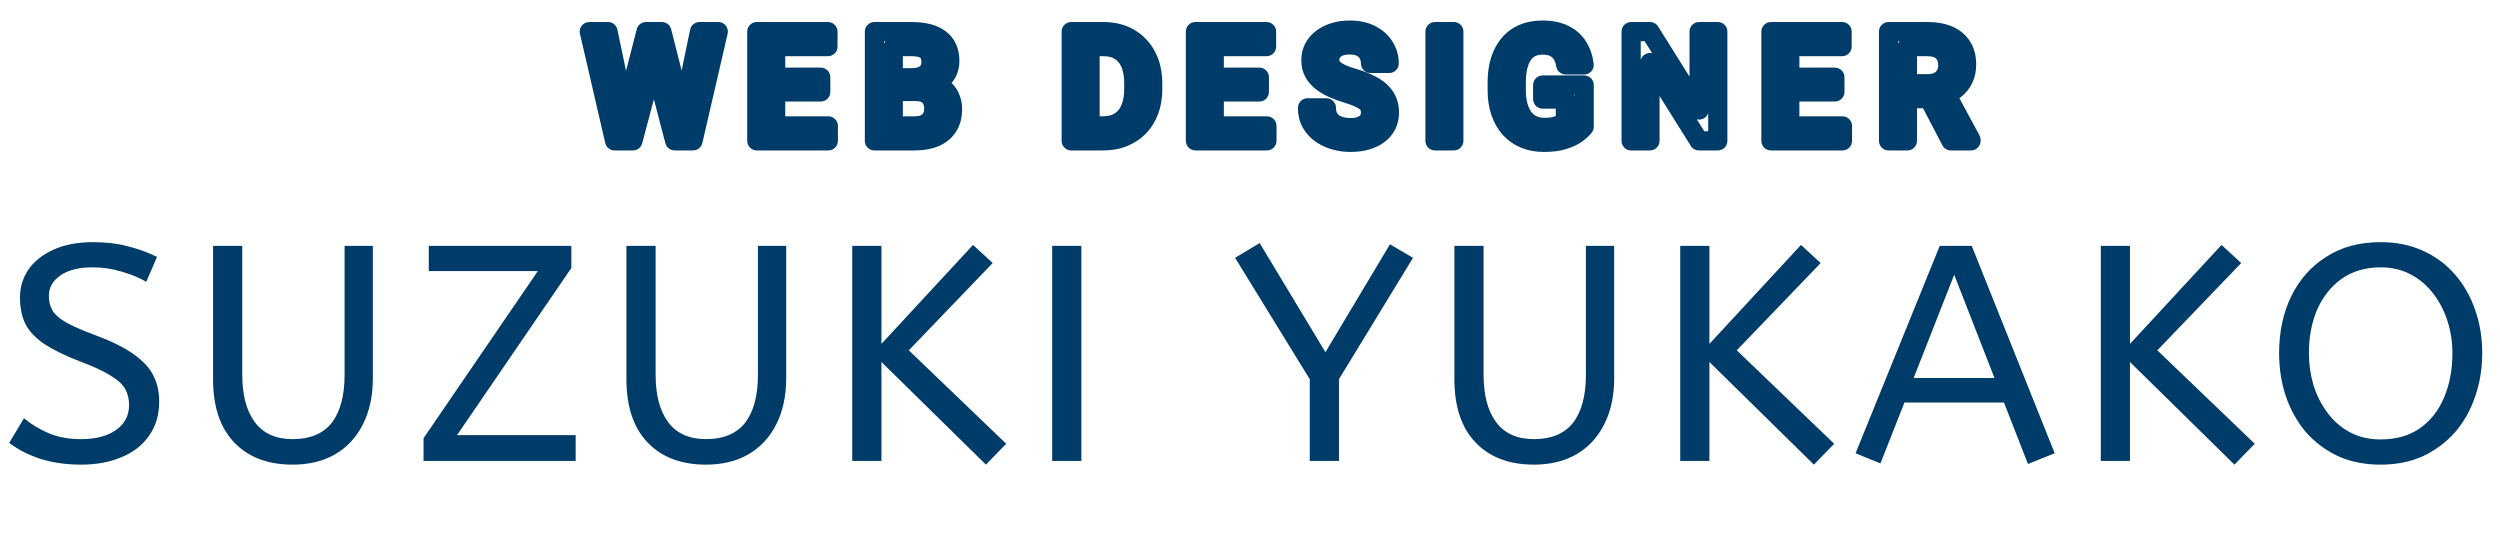 <svg width="781" height="169" viewBox="0 0 781 169" fill="none" xmlns="http://www.w3.org/2000/svg">
<path d="M195.023 36.336L192.118 35.59C192.088 35.706 192.065 35.825 192.049 35.945L195.023 36.336ZM201.82 9.875V6.875C200.451 6.875 199.255 7.802 198.915 9.129L201.82 9.875ZM205.383 9.875L208.378 10.05C208.426 9.225 208.132 8.417 207.565 7.816C206.998 7.216 206.209 6.875 205.383 6.875V9.875ZM204.984 16.695L207.883 17.467C207.935 17.272 207.967 17.072 207.979 16.87L204.984 16.695ZM197.719 44V47C199.078 47 200.268 46.086 200.618 44.771L197.719 44ZM194.016 44L191.041 43.609C190.929 44.465 191.191 45.329 191.76 45.978C192.33 46.628 193.152 47 194.016 47V44ZM189.938 9.875L192.874 9.259C192.582 7.87 191.357 6.875 189.938 6.875V9.875ZM195.445 36.125L198.439 35.938C198.43 35.794 198.411 35.65 198.381 35.509L195.445 36.125ZM195.938 44V47C196.766 47 197.557 46.658 198.124 46.054C198.691 45.45 198.983 44.639 198.932 43.813L195.938 44ZM192 44L189.077 44.676C189.392 46.037 190.604 47 192 47V44ZM184.102 9.875V6.875C183.187 6.875 182.322 7.292 181.753 8.008C181.184 8.724 180.973 9.66 181.179 10.552L184.102 9.875ZM213.094 36.055L210.156 35.445C210.129 35.579 210.11 35.715 210.101 35.852L213.094 36.055ZM218.531 9.875V6.875C217.11 6.875 215.883 7.873 215.594 9.265L218.531 9.875ZM224.391 9.875L227.313 10.552C227.52 9.66 227.308 8.724 226.739 8.008C226.17 7.292 225.305 6.875 224.391 6.875V9.875ZM216.492 44V47C217.888 47 219.1 46.037 219.415 44.676L216.492 44ZM212.555 44L209.562 43.797C209.505 44.626 209.795 45.441 210.363 46.048C210.93 46.655 211.724 47 212.555 47V44ZM206.766 9.875L209.674 9.138C209.336 7.807 208.139 6.875 206.766 6.875V9.875ZM213.492 36.406L216.467 36.021C216.452 35.902 216.43 35.785 216.4 35.669L213.492 36.406ZM214.477 44V47C215.339 47 216.161 46.629 216.73 45.98C217.3 45.332 217.563 44.47 217.452 43.614L214.477 44ZM210.773 44L207.871 44.76C208.217 46.08 209.409 47 210.773 47V44ZM203.625 16.695L200.63 16.86C200.641 17.061 200.672 17.26 200.723 17.455L203.625 16.695ZM203.25 9.875V6.875C202.426 6.875 201.638 7.214 201.071 7.813C200.505 8.411 200.209 9.217 200.255 10.04L203.25 9.875ZM197.929 37.082L204.726 10.621L198.915 9.129L192.118 35.59L197.929 37.082ZM201.82 12.875H205.383V6.875H201.82V12.875ZM202.388 9.7L201.989 16.52L207.979 16.87L208.378 10.05L202.388 9.7ZM202.085 15.924L194.82 43.229L200.618 44.771L207.883 17.467L202.085 15.924ZM197.719 41H194.016V47H197.719V41ZM196.99 44.391L197.998 36.727L192.049 35.945L191.041 43.609L196.99 44.391ZM187.001 10.491L192.509 36.741L198.381 35.509L192.874 9.259L187.001 10.491ZM192.451 36.312L192.943 44.187L198.932 43.813L198.439 35.938L192.451 36.312ZM195.938 41H192V47H195.938V41ZM194.923 43.324L187.024 9.199L181.179 10.552L189.077 44.676L194.923 43.324ZM184.102 12.875H189.938V6.875H184.102V12.875ZM216.031 36.665L221.469 10.485L215.594 9.265L210.156 35.445L216.031 36.665ZM218.531 12.875H224.391V6.875H218.531V12.875ZM221.468 9.199L213.569 43.324L219.415 44.676L227.313 10.552L221.468 9.199ZM216.492 41H212.555V47H216.492V41ZM215.548 44.203L216.087 36.258L210.101 35.852L209.562 43.797L215.548 44.203ZM203.858 10.612L210.584 37.144L216.4 35.669L209.674 9.138L203.858 10.612ZM210.517 36.792L211.501 44.386L217.452 43.614L216.467 36.021L210.517 36.792ZM214.477 41H210.773V47H214.477V41ZM213.676 43.24L206.527 15.935L200.723 17.455L207.871 44.76L213.676 43.24ZM206.62 16.531L206.245 9.71L200.255 10.04L200.63 16.86L206.62 16.531ZM203.25 12.875H206.766V6.875H203.25V12.875ZM258.766 39.336H261.766C261.766 37.679 260.423 36.336 258.766 36.336V39.336ZM258.766 44V47C260.423 47 261.766 45.657 261.766 44H258.766ZM240.649 44H237.649C237.649 45.657 238.992 47 240.649 47V44ZM240.649 39.336V36.336C238.992 36.336 237.649 37.679 237.649 39.336H240.649ZM242.313 9.875H245.313C245.313 8.218 243.97 6.875 242.313 6.875V9.875ZM242.313 44V47C243.97 47 245.313 45.657 245.313 44H242.313ZM236.43 44H233.43C233.43 45.657 234.773 47 236.43 47V44ZM236.43 9.875V6.875C234.773 6.875 233.43 8.218 233.43 9.875H236.43ZM256.399 24.125H259.399C259.399 22.468 258.056 21.125 256.399 21.125V24.125ZM256.399 28.719V31.719C258.056 31.719 259.399 30.376 259.399 28.719H256.399ZM240.649 28.719H237.649C237.649 30.376 238.992 31.719 240.649 31.719V28.719ZM240.649 24.125V21.125C238.992 21.125 237.649 22.468 237.649 24.125H240.649ZM258.649 9.875H261.649C261.649 8.218 260.306 6.875 258.649 6.875V9.875ZM258.649 14.562V17.562C260.306 17.562 261.649 16.219 261.649 14.562H258.649ZM240.649 14.562H237.649C237.649 16.219 238.992 17.562 240.649 17.562V14.562ZM240.649 9.875V6.875C238.992 6.875 237.649 8.218 237.649 9.875H240.649ZM255.766 39.336V44H261.766V39.336H255.766ZM258.766 41H240.649V47H258.766V41ZM243.649 44V39.336H237.649V44H243.649ZM240.649 42.336H258.766V36.336H240.649V42.336ZM239.313 9.875V44H245.313V9.875H239.313ZM242.313 41H236.43V47H242.313V41ZM239.43 44V9.875H233.43V44H239.43ZM236.43 12.875H242.313V6.875H236.43V12.875ZM253.399 24.125V28.719H259.399V24.125H253.399ZM256.399 25.719H240.649V31.719H256.399V25.719ZM243.649 28.719V24.125H237.649V28.719H243.649ZM240.649 27.125H256.399V21.125H240.649V27.125ZM255.649 9.875V14.562H261.649V9.875H255.649ZM258.649 11.562H240.649V17.562H258.649V11.562ZM243.649 14.562V9.875H237.649V14.562H243.649ZM240.649 12.875H258.649V6.875H240.649V12.875ZM285.967 28.578V31.578C286.641 31.578 287.295 31.352 287.824 30.935L285.967 28.578ZM277.272 28.578L274.272 28.611C274.29 30.255 275.628 31.578 277.272 31.578V28.578ZM277.225 24.289V21.289C276.424 21.289 275.656 21.61 275.092 22.179C274.529 22.749 274.217 23.521 274.225 24.322L277.225 24.289ZM288.077 23.727L289.241 26.491C289.249 26.488 289.257 26.485 289.264 26.482L288.077 23.727ZM290.139 22.062L292.652 23.701C292.658 23.693 292.663 23.685 292.668 23.677L290.139 22.062ZM288.171 15.055L287.134 17.87C287.139 17.872 287.144 17.874 287.149 17.875L288.171 15.055ZM279.053 14.562V11.562C277.397 11.562 276.053 12.906 276.053 14.562H279.053ZM279.053 44V47C280.71 47 282.053 45.657 282.053 44H279.053ZM273.171 44H270.171C270.171 45.657 271.514 47 273.171 47V44ZM273.171 9.875V6.875C271.514 6.875 270.171 8.218 270.171 9.875H273.171ZM289.764 10.414L289.051 13.328L289.058 13.33L289.764 10.414ZM293.538 12.102L291.75 14.51C291.763 14.52 291.777 14.53 291.791 14.54L293.538 12.102ZM295.905 14.961L293.179 16.213C293.184 16.224 293.188 16.234 293.193 16.244L295.905 14.961ZM295.717 22.953L298.311 24.46C298.314 24.455 298.317 24.45 298.32 24.445L295.717 22.953ZM287.842 27.102L287.627 24.109C287.029 24.152 286.458 24.374 285.986 24.745L287.842 27.102ZM275.421 44L272.812 42.519C272.285 43.447 272.291 44.586 272.828 45.509C273.365 46.432 274.353 47 275.421 47V44ZM278.069 39.336V36.336C276.99 36.336 275.993 36.916 275.46 37.855L278.069 39.336ZM289.038 38.68L290.361 41.372C290.373 41.366 290.386 41.36 290.398 41.353L289.038 38.68ZM291.03 36.828L288.422 35.345C288.419 35.351 288.416 35.357 288.412 35.362L291.03 36.828ZM291.124 31.156L288.41 32.436C288.414 32.443 288.417 32.45 288.42 32.456L291.124 31.156ZM289.272 29.258L287.853 31.901C287.866 31.908 287.878 31.914 287.891 31.921L289.272 29.258ZM279.358 28.578L276.358 28.545C276.35 29.347 276.662 30.118 277.225 30.688C277.789 31.258 278.557 31.578 279.358 31.578V28.578ZM279.405 24.289V21.289C277.761 21.289 276.423 22.612 276.405 24.256L279.405 24.289ZM288.007 24.289L290.319 22.378C289.75 21.689 288.901 21.289 288.007 21.289V24.289ZM289.342 25.906L287.03 27.817C287.577 28.48 288.383 28.876 289.243 28.905L289.342 25.906ZM293.96 27.148L292.349 29.679C292.354 29.683 292.359 29.686 292.364 29.689L293.96 27.148ZM296.139 39.523L293.623 37.89C293.619 37.897 293.615 37.903 293.611 37.909L296.139 39.523ZM292.085 42.875L293.258 45.636C293.264 45.633 293.271 45.63 293.278 45.627L292.085 42.875ZM285.967 25.578H277.272V31.578H285.967V25.578ZM280.272 28.545L280.225 24.256L274.225 24.322L274.272 28.611L280.272 28.545ZM277.225 27.289H284.819V21.289H277.225V27.289ZM284.819 27.289C286.377 27.289 287.883 27.063 289.241 26.491L286.913 20.962C286.49 21.14 285.824 21.289 284.819 21.289V27.289ZM289.264 26.482C290.629 25.893 291.815 24.985 292.652 23.701L287.627 20.424C287.527 20.577 287.337 20.779 286.889 20.972L289.264 26.482ZM292.668 23.677C293.497 22.378 293.842 20.911 293.842 19.414H287.842C287.842 19.98 287.719 20.279 287.611 20.448L292.668 23.677ZM293.842 19.414C293.842 17.912 293.557 16.393 292.749 15.065L287.624 18.185C287.691 18.295 287.842 18.635 287.842 19.414H293.842ZM292.749 15.065C291.905 13.679 290.642 12.759 289.192 12.234L287.149 17.875C287.512 18.007 287.592 18.133 287.624 18.185L292.749 15.065ZM289.208 12.24C287.869 11.746 286.344 11.562 284.749 11.562V17.562C285.935 17.562 286.691 17.707 287.134 17.87L289.208 12.24ZM284.749 11.562H279.053V17.562H284.749V11.562ZM276.053 14.562V44H282.053V14.562H276.053ZM279.053 41H273.171V47H279.053V41ZM276.171 44V9.875H270.171V44H276.171ZM273.171 12.875H284.749V6.875H273.171V12.875ZM284.749 12.875C286.438 12.875 287.864 13.037 289.051 13.328L290.477 7.5C288.727 7.072 286.809 6.875 284.749 6.875V12.875ZM289.058 13.33C290.224 13.612 291.096 14.025 291.75 14.51L295.326 9.693C293.917 8.646 292.273 7.935 290.47 7.498L289.058 13.33ZM291.791 14.54C292.419 14.991 292.868 15.537 293.179 16.213L298.631 13.708C297.879 12.072 296.75 10.713 295.285 9.663L291.791 14.54ZM293.193 16.244C293.51 16.913 293.725 17.829 293.725 19.086H299.725C299.725 17.155 299.394 15.322 298.617 13.678L293.193 16.244ZM293.725 19.086C293.725 19.991 293.515 20.762 293.115 21.461L298.32 24.445C299.263 22.8 299.725 20.993 299.725 19.086H293.725ZM293.124 21.446C292.754 22.081 292.179 22.666 291.276 23.171L294.206 28.407C295.928 27.444 297.337 26.137 298.311 24.46L293.124 21.446ZM291.276 23.171C290.445 23.636 289.269 23.991 287.627 24.109L288.058 30.094C290.323 29.931 292.412 29.411 294.206 28.407L291.276 23.171ZM285.986 24.745L284.111 26.221L287.824 30.935L289.699 29.459L285.986 24.745ZM285.71 41H275.421V47H285.71V41ZM278.029 45.481L280.678 40.817L275.46 37.855L272.812 42.519L278.029 45.481ZM278.069 42.336H285.71V36.336H278.069V42.336ZM285.71 42.336C287.348 42.336 288.943 42.069 290.361 41.372L287.715 35.987C287.351 36.166 286.727 36.336 285.71 36.336V42.336ZM290.398 41.353C291.754 40.663 292.887 39.653 293.648 38.294L288.412 35.362C288.298 35.566 288.102 35.79 287.677 36.006L290.398 41.353ZM293.638 38.311C294.386 36.995 294.71 35.538 294.71 34.039H288.71C288.71 34.665 288.58 35.068 288.422 35.345L293.638 38.311ZM294.71 34.039C294.71 32.581 294.453 31.157 293.828 29.856L288.42 32.456C288.576 32.781 288.71 33.278 288.71 34.039H294.71ZM293.837 29.876C293.155 28.43 292.057 27.322 290.653 26.595L287.891 31.921C288.175 32.068 288.312 32.227 288.41 32.436L293.837 29.876ZM290.692 26.615C289.267 25.85 287.627 25.578 285.967 25.578V31.578C287.027 31.578 287.59 31.76 287.853 31.901L290.692 26.615ZM285.967 25.578H279.358V31.578H285.967V25.578ZM282.358 28.611L282.405 24.322L276.405 24.256L276.358 28.545L282.358 28.611ZM279.405 27.289H288.007V21.289H279.405V27.289ZM285.694 26.2L287.03 27.817L291.655 23.996L290.319 22.378L285.694 26.2ZM289.243 28.905C290.746 28.955 291.72 29.279 292.349 29.679L295.57 24.617C293.793 23.487 291.689 22.983 289.442 22.908L289.243 28.905ZM292.364 29.689C293.139 30.176 293.648 30.755 293.981 31.439L299.375 28.811C298.521 27.057 297.218 25.652 295.556 24.608L292.364 29.689ZM293.981 31.439C294.368 32.233 294.569 33.094 294.569 34.062H300.569C300.569 32.218 300.176 30.455 299.375 28.811L293.981 31.439ZM294.569 34.062C294.569 35.794 294.192 37.013 293.623 37.89L298.656 41.157C299.993 39.096 300.569 36.674 300.569 34.062H294.569ZM293.611 37.909C293.028 38.822 292.168 39.569 290.891 40.123L293.278 45.627C295.533 44.65 297.376 43.163 298.668 41.138L293.611 37.909ZM290.912 40.114C289.609 40.667 287.905 41 285.71 41V47C288.483 47 291.029 46.583 293.258 45.636L290.912 40.114ZM337.277 44L334.277 43.97C334.269 44.771 334.581 45.541 335.145 46.111C335.708 46.68 336.476 47 337.277 47V44ZM337.324 39.336V36.336C335.679 36.336 334.34 37.661 334.324 39.306L337.324 39.336ZM349.863 37.953L348.243 35.428C348.239 35.431 348.235 35.433 348.231 35.436L349.863 37.953ZM353.097 33.992L350.338 32.813C350.335 32.821 350.332 32.828 350.329 32.835L353.097 33.992ZM353.566 21.102L350.681 21.926C350.684 21.936 350.687 21.945 350.69 21.955L353.566 21.102ZM351.738 17.516L349.421 19.421C349.427 19.429 349.433 19.436 349.439 19.444L351.738 17.516ZM348.785 15.312L347.594 18.066C347.598 18.068 347.603 18.07 347.607 18.072L348.785 15.312ZM337.136 14.562H334.136C334.136 16.219 335.479 17.562 337.136 17.562V14.562ZM337.136 9.875V6.875C335.479 6.875 334.136 8.218 334.136 9.875H337.136ZM350.988 11.023L349.854 13.801C349.86 13.803 349.867 13.806 349.874 13.809L350.988 11.023ZM355.839 14.281L353.671 16.354C353.675 16.358 353.679 16.363 353.683 16.367L355.839 14.281ZM355.839 39.617L357.984 41.715C357.988 41.711 357.992 41.707 357.996 41.703L355.839 39.617ZM350.917 42.875L352.024 45.664L352.036 45.659L350.917 42.875ZM340.535 9.875H343.535C343.535 8.218 342.192 6.875 340.535 6.875V9.875ZM340.535 44V47C342.192 47 343.535 45.657 343.535 44H340.535ZM334.652 44H331.652C331.652 45.657 332.995 47 334.652 47V44ZM334.652 9.875V6.875C332.995 6.875 331.652 8.218 331.652 9.875H334.652ZM344.566 41H337.277V47H344.566V41ZM340.277 44.03L340.324 39.366L334.324 39.306L334.277 43.97L340.277 44.03ZM337.324 42.336H344.566V36.336H337.324V42.336ZM344.566 42.336C347.113 42.336 349.48 41.776 351.495 40.47L348.231 35.436C347.402 35.974 346.238 36.336 344.566 36.336V42.336ZM351.482 40.478C353.479 39.198 354.934 37.377 355.865 35.15L350.329 32.835C349.823 34.045 349.121 34.865 348.243 35.428L351.482 40.478ZM355.856 35.171C356.786 32.993 357.199 30.526 357.199 27.852H351.199C351.199 29.927 350.877 31.553 350.338 32.813L355.856 35.171ZM357.199 27.852V26H351.199V27.852H357.199ZM357.199 26C357.199 23.934 356.963 22.005 356.442 20.248L350.69 21.955C351.012 23.042 351.199 24.378 351.199 26H357.199ZM356.451 20.277C355.948 18.519 355.162 16.929 354.036 15.588L349.439 19.444C349.939 20.039 350.371 20.841 350.681 21.926L356.451 20.277ZM354.055 15.61C352.947 14.263 351.569 13.239 349.962 12.553L347.607 18.072C348.344 18.386 348.935 18.831 349.421 19.421L354.055 15.61ZM349.975 12.559C348.375 11.867 346.621 11.562 344.777 11.562V17.562C345.964 17.562 346.882 17.758 347.594 18.066L349.975 12.559ZM344.777 11.562H337.136V17.562H344.777V11.562ZM340.136 14.562V9.875H334.136V14.562H340.136ZM337.136 12.875H344.777V6.875H337.136V12.875ZM344.777 12.875C346.7 12.875 348.379 13.199 349.854 13.801L352.122 8.246C349.847 7.317 347.385 6.875 344.777 6.875V12.875ZM349.874 13.809C351.361 14.404 352.616 15.251 353.671 16.354L358.008 12.208C356.344 10.468 354.364 9.143 352.102 8.238L349.874 13.809ZM353.683 16.367C354.749 17.469 355.59 18.81 356.19 20.432L361.817 18.349C360.949 16.003 359.68 13.937 357.996 12.196L353.683 16.367ZM356.19 20.432C356.783 22.034 357.105 23.893 357.105 26.047H363.105C363.105 23.294 362.693 20.716 361.817 18.349L356.19 20.432ZM357.105 26.047V27.852H363.105V26.047H357.105ZM357.105 27.852C357.105 30.005 356.783 31.864 356.19 33.467L361.817 35.549C362.693 33.183 363.105 30.604 363.105 27.852H357.105ZM356.19 33.467C355.59 35.089 354.749 36.429 353.683 37.532L357.996 41.703C359.68 39.962 360.949 37.896 361.817 35.549L356.19 33.467ZM353.694 37.52C352.623 38.615 351.337 39.474 349.799 40.091L352.036 45.659C354.311 44.745 356.305 43.432 357.984 41.715L353.694 37.52ZM349.811 40.086C348.322 40.677 346.588 41 344.566 41V47C347.231 47 349.732 46.573 352.024 45.664L349.811 40.086ZM337.535 9.875V44H343.535V9.875H337.535ZM340.535 41H334.652V47H340.535V41ZM337.652 44V9.875H331.652V44H337.652ZM334.652 12.875H340.535V6.875H334.652V12.875ZM395.787 39.336H398.787C398.787 37.679 397.444 36.336 395.787 36.336V39.336ZM395.787 44V47C397.444 47 398.787 45.657 398.787 44H395.787ZM377.67 44H374.67C374.67 45.657 376.013 47 377.67 47V44ZM377.67 39.336V36.336C376.013 36.336 374.67 37.679 374.67 39.336H377.67ZM379.334 9.875H382.334C382.334 8.218 380.991 6.875 379.334 6.875V9.875ZM379.334 44V47C380.991 47 382.334 45.657 382.334 44H379.334ZM373.451 44H370.451C370.451 45.657 371.794 47 373.451 47V44ZM373.451 9.875V6.875C371.794 6.875 370.451 8.218 370.451 9.875H373.451ZM393.42 24.125H396.42C396.42 22.468 395.077 21.125 393.42 21.125V24.125ZM393.42 28.719V31.719C395.077 31.719 396.42 30.376 396.42 28.719H393.42ZM377.67 28.719H374.67C374.67 30.376 376.013 31.719 377.67 31.719V28.719ZM377.67 24.125V21.125C376.013 21.125 374.67 22.468 374.67 24.125H377.67ZM395.67 9.875H398.67C398.67 8.218 397.327 6.875 395.67 6.875V9.875ZM395.67 14.562V17.562C397.327 17.562 398.67 16.219 398.67 14.562H395.67ZM377.67 14.562H374.67C374.67 16.219 376.013 17.562 377.67 17.562V14.562ZM377.67 9.875V6.875C376.013 6.875 374.67 8.218 374.67 9.875H377.67ZM392.787 39.336V44H398.787V39.336H392.787ZM395.787 41H377.67V47H395.787V41ZM380.67 44V39.336H374.67V44H380.67ZM377.67 42.336H395.787V36.336H377.67V42.336ZM376.334 9.875V44H382.334V9.875H376.334ZM379.334 41H373.451V47H379.334V41ZM376.451 44V9.875H370.451V44H376.451ZM373.451 12.875H379.334V6.875H373.451V12.875ZM390.42 24.125V28.719H396.42V24.125H390.42ZM393.42 25.719H377.67V31.719H393.42V25.719ZM380.67 28.719V24.125H374.67V28.719H380.67ZM377.67 27.125H393.42V21.125H377.67V27.125ZM392.67 9.875V14.562H398.67V9.875H392.67ZM395.67 11.562H377.67V17.562H395.67V11.562ZM380.67 14.562V9.875H374.67V14.562H380.67ZM377.67 12.875H395.67V6.875H377.67V12.875ZM427.817 33.336L425.005 34.38C425.013 34.404 425.022 34.427 425.031 34.45L427.817 33.336ZM424.465 30.523L423.214 33.25C423.232 33.258 423.25 33.266 423.268 33.274L424.465 30.523ZM420.809 29.188L419.927 32.055L419.933 32.057L420.809 29.188ZM416.309 27.523L415.056 30.249C415.068 30.255 415.081 30.261 415.094 30.266L416.309 27.523ZM412.747 25.367L410.851 27.692C410.858 27.698 410.865 27.704 410.872 27.71L412.747 25.367ZM410.379 22.531L407.72 23.919C407.722 23.924 407.725 23.93 407.728 23.935L410.379 22.531ZM410.403 15.008L407.742 13.623C407.737 13.632 407.732 13.642 407.727 13.652L410.403 15.008ZM412.911 12.055L414.738 14.434L414.743 14.43L412.911 12.055ZM416.778 10.109L417.654 12.979C417.663 12.976 417.672 12.973 417.681 12.97L416.778 10.109ZM428.239 10.812L426.87 13.482L426.879 13.487L428.239 10.812ZM432.481 14.586L429.936 16.174C429.939 16.18 429.943 16.186 429.947 16.192L432.481 14.586ZM433.981 19.812V22.812C435.638 22.812 436.981 21.469 436.981 19.812H433.981ZM428.145 19.812H425.145C425.145 21.469 426.488 22.812 428.145 22.812V19.812ZM427.418 16.836L424.774 18.253C424.784 18.271 424.794 18.29 424.805 18.309L427.418 16.836ZM425.262 14.773L423.869 17.43C423.874 17.433 423.88 17.436 423.886 17.439L425.262 14.773ZM415.864 20.562L413.245 22.026C413.251 22.037 413.257 22.048 413.264 22.059L415.864 20.562ZM417.223 22.016L415.433 24.423C415.446 24.433 415.46 24.443 415.474 24.453L417.223 22.016ZM422.778 24.383L423.633 21.507C423.624 21.505 423.616 21.502 423.607 21.5L422.778 24.383ZM427.723 26.258L426.405 28.953C426.414 28.957 426.422 28.961 426.43 28.965L427.723 26.258ZM433.348 31.484L430.591 32.666C430.593 32.671 430.595 32.676 430.597 32.681L433.348 31.484ZM433.184 39.055L435.86 40.411C435.862 40.406 435.865 40.401 435.867 40.396L433.184 39.055ZM430.7 41.984L432.5 44.384L432.505 44.38L430.7 41.984ZM426.856 43.836L427.676 46.722C427.683 46.72 427.689 46.718 427.696 46.716L426.856 43.836ZM417.036 43.812L416.234 46.703L416.241 46.706L417.036 43.812ZM412.723 41.82L411.005 44.279C411.011 44.284 411.018 44.289 411.025 44.293L412.723 41.82ZM409.629 38.445L407.015 39.917C407.018 39.922 407.02 39.926 407.023 39.931L409.629 38.445ZM408.481 33.688V30.688C406.824 30.688 405.481 32.031 405.481 33.688H408.481ZM414.364 33.688H417.364C417.364 32.031 416.021 30.688 414.364 30.688V33.688ZM414.926 36.523L412.222 37.822C412.229 37.836 412.236 37.851 412.243 37.865L414.926 36.523ZM416.543 38.445L414.779 40.871C414.791 40.88 414.803 40.889 414.816 40.898L416.543 38.445ZM418.934 39.523L418.183 42.428L418.195 42.431L418.934 39.523ZM425.333 39.289L424.179 36.52C424.173 36.522 424.168 36.525 424.162 36.527L425.333 39.289ZM431.145 35.211C431.145 34.199 430.987 33.184 430.602 32.222L425.031 34.45C425.084 34.581 425.145 34.817 425.145 35.211H431.145ZM430.629 32.291C430.216 31.178 429.506 30.273 428.662 29.553L424.768 34.118C424.88 34.213 424.94 34.285 424.971 34.327C424.986 34.347 424.995 34.362 424.999 34.37C425.002 34.374 425.003 34.377 425.004 34.378C425.004 34.379 425.004 34.38 425.004 34.38C425.005 34.38 425.005 34.38 425.005 34.38L430.629 32.291ZM428.662 29.553C427.822 28.837 426.779 28.259 425.663 27.773L423.268 33.274C424.089 33.632 424.546 33.929 424.768 34.118L428.662 29.553ZM425.717 27.797C424.599 27.284 423.243 26.794 421.685 26.318L419.933 32.057C421.344 32.487 422.425 32.888 423.214 33.25L425.717 27.797ZM421.691 26.32C420.165 25.851 418.778 25.336 417.525 24.781L415.094 30.266C416.59 30.929 418.203 31.524 419.927 32.055L421.691 26.32ZM417.562 24.798C416.392 24.26 415.42 23.664 414.621 23.025L410.872 27.71C412.105 28.696 413.507 29.537 415.056 30.249L417.562 24.798ZM414.642 23.042C413.909 22.445 413.389 21.805 413.031 21.128L407.728 23.935C408.495 25.383 409.552 26.634 410.851 27.692L414.642 23.042ZM413.039 21.144C412.733 20.556 412.536 19.804 412.536 18.805H406.536C406.536 20.618 406.901 22.35 407.72 23.919L413.039 21.144ZM412.536 18.805C412.536 17.843 412.732 17.048 413.079 16.364L407.727 13.652C406.917 15.248 406.536 16.985 406.536 18.805H412.536ZM413.064 16.393C413.444 15.663 413.987 15.011 414.738 14.434L411.083 9.676C409.678 10.755 408.549 12.072 407.742 13.623L413.064 16.393ZM414.743 14.43C415.517 13.833 416.473 13.339 417.654 12.979L415.902 7.24C414.114 7.786 412.492 8.589 411.078 9.679L414.743 14.43ZM417.681 12.97C418.832 12.607 420.163 12.406 421.7 12.406V6.406C419.643 6.406 417.692 6.675 415.874 7.249L417.681 12.97ZM421.7 12.406C423.863 12.406 425.552 12.806 426.87 13.482L429.608 8.143C427.269 6.944 424.598 6.406 421.7 6.406V12.406ZM426.879 13.487C428.292 14.205 429.272 15.11 429.936 16.174L435.026 12.998C433.721 10.906 431.873 9.295 429.598 8.138L426.879 13.487ZM429.947 16.192C430.636 17.279 430.981 18.463 430.981 19.812H436.981C436.981 17.35 436.326 15.049 435.015 12.98L429.947 16.192ZM433.981 16.812H428.145V22.812H433.981V16.812ZM431.145 19.812C431.145 18.245 430.803 16.732 430.032 15.363L424.805 18.309C425.002 18.659 425.145 19.13 425.145 19.812H431.145ZM430.063 15.419C429.279 13.957 428.091 12.857 426.638 12.108L423.886 17.439C424.371 17.689 424.62 17.965 424.774 18.253L430.063 15.419ZM426.656 12.117C425.145 11.324 423.415 11.023 421.629 11.023V17.023C422.781 17.023 423.473 17.223 423.869 17.43L426.656 12.117ZM421.629 11.023C419.959 11.023 418.343 11.274 416.912 11.928L419.409 17.384C419.822 17.195 420.519 17.023 421.629 17.023V11.023ZM416.912 11.928C415.564 12.545 414.38 13.467 413.56 14.767L418.636 17.967C418.722 17.83 418.913 17.611 419.409 17.384L416.912 11.928ZM413.56 14.767C412.785 15.997 412.418 17.372 412.418 18.805H418.418C418.418 18.425 418.505 18.175 418.636 17.967L413.56 14.767ZM412.418 18.805C412.418 19.93 412.685 21.024 413.245 22.026L418.483 19.099C418.449 19.039 418.418 18.961 418.418 18.805H412.418ZM413.264 22.059C413.814 23.014 414.582 23.79 415.433 24.423L419.013 19.608C418.646 19.335 418.508 19.142 418.464 19.066L413.264 22.059ZM415.474 24.453C416.312 25.054 417.287 25.57 418.35 26.02L420.69 20.496C419.91 20.165 419.353 19.852 418.973 19.579L415.474 24.453ZM418.35 26.02C419.41 26.469 420.615 26.883 421.949 27.266L423.607 21.5C422.441 21.164 421.474 20.828 420.69 20.496L418.35 26.02ZM421.922 27.258C423.693 27.785 425.181 28.354 426.405 28.953L429.041 23.563C427.453 22.787 425.644 22.106 423.633 21.507L421.922 27.258ZM426.43 28.965C427.626 29.536 428.536 30.146 429.212 30.766L433.266 26.343C432.067 25.244 430.633 24.323 429.016 23.551L426.43 28.965ZM429.212 30.766C429.857 31.358 430.301 31.99 430.591 32.666L436.106 30.303C435.458 28.791 434.495 27.47 433.266 26.343L429.212 30.766ZM430.597 32.681C430.876 33.323 431.051 34.132 431.051 35.164H437.051C437.051 33.447 436.758 31.802 436.099 30.288L430.597 32.681ZM431.051 35.164C431.051 36.189 430.848 37.018 430.501 37.713L435.867 40.396C436.676 38.779 437.051 37.014 437.051 35.164H431.051ZM430.508 37.698C430.149 38.408 429.628 39.036 428.894 39.589L432.505 44.38C433.928 43.308 435.063 41.983 435.86 40.411L430.508 37.698ZM428.9 39.584C428.172 40.13 427.23 40.602 426.016 40.956L427.696 46.716C429.482 46.195 431.103 45.432 432.5 44.384L428.9 39.584ZM426.036 40.95C424.862 41.284 423.488 41.469 421.887 41.469V47.469C423.943 47.469 425.881 47.232 427.676 46.722L426.036 40.95ZM421.887 41.469C420.517 41.469 419.167 41.286 417.83 40.919L416.241 46.706C418.092 47.214 419.976 47.469 421.887 47.469V41.469ZM417.837 40.922C416.566 40.569 415.433 40.042 414.421 39.347L411.025 44.293C412.607 45.38 414.349 46.181 416.234 46.703L417.837 40.922ZM414.442 39.361C413.501 38.704 412.776 37.908 412.236 36.96L407.023 39.931C408.014 41.67 409.352 43.124 411.005 44.279L414.442 39.361ZM412.243 36.973C411.769 36.131 411.481 35.068 411.481 33.688H405.481C405.481 35.932 405.958 38.041 407.015 39.917L412.243 36.973ZM408.481 36.688H414.364V30.688H408.481V36.688ZM411.364 33.688C411.364 35.125 411.606 36.538 412.222 37.822L417.631 35.225C417.497 34.946 417.364 34.469 417.364 33.688H411.364ZM412.243 37.865C412.842 39.064 413.692 40.081 414.779 40.871L418.308 36.019C418.02 35.81 417.791 35.545 417.61 35.182L412.243 37.865ZM414.816 40.898C415.83 41.613 416.966 42.113 418.183 42.428L419.685 36.619C419.09 36.465 418.632 36.247 418.271 35.993L414.816 40.898ZM418.195 42.431C419.381 42.733 420.616 42.875 421.887 42.875V36.875C421.065 36.875 420.331 36.783 419.673 36.616L418.195 42.431ZM421.887 42.875C423.524 42.875 425.1 42.646 426.503 42.051L424.162 36.527C423.721 36.714 423.001 36.875 421.887 36.875V42.875ZM426.486 42.058C427.859 41.486 429.079 40.6 429.938 39.312L424.946 35.984C424.867 36.103 424.681 36.31 424.179 36.52L426.486 42.058ZM429.938 39.312C430.765 38.072 431.145 36.669 431.145 35.211H425.145C425.145 35.597 425.056 35.819 424.946 35.984L429.938 39.312ZM454.176 9.875H457.176C457.176 8.218 455.832 6.875 454.176 6.875V9.875ZM454.176 44V47C455.832 47 457.176 45.657 457.176 44H454.176ZM448.293 44H445.293C445.293 45.657 446.636 47 448.293 47V44ZM448.293 9.875V6.875C446.636 6.875 445.293 8.218 445.293 9.875H448.293ZM451.176 9.875V44H457.176V9.875H451.176ZM454.176 41H448.293V47H454.176V41ZM451.293 44V9.875H445.293V44H451.293ZM448.293 12.875H454.176V6.875H448.293V12.875ZM494.891 26.562H497.891C497.891 24.906 496.548 23.562 494.891 23.562V26.562ZM494.891 39.594L497.284 41.403C497.678 40.882 497.891 40.247 497.891 39.594H494.891ZM492.618 41.703L494.4 44.116L494.406 44.112L492.618 41.703ZM476.376 43.391L475.232 46.164C475.239 46.167 475.246 46.17 475.253 46.173L476.376 43.391ZM471.758 40.18L469.541 42.2C469.545 42.205 469.549 42.209 469.553 42.214L471.758 40.18ZM468.782 35.047L465.947 36.028L465.949 36.035L468.782 35.047ZM468.688 18.852L465.833 17.929C465.832 17.934 465.831 17.938 465.829 17.943L468.688 18.852ZM475.907 10.508L477.064 13.276L477.077 13.27L475.907 10.508ZM488.727 10.812L487.358 13.482C487.367 13.487 487.376 13.491 487.386 13.496L488.727 10.812ZM494.891 20.281V23.281C495.752 23.281 496.572 22.911 497.141 22.266C497.711 21.62 497.975 20.761 497.868 19.906L494.891 20.281ZM489.126 20.281L486.162 20.749C486.393 22.207 487.649 23.281 489.126 23.281V20.281ZM488.024 17.094L485.414 18.573C485.42 18.584 485.426 18.595 485.433 18.605L488.024 17.094ZM485.727 14.891L484.27 17.513C484.287 17.522 484.303 17.531 484.32 17.54L485.727 14.891ZM475.719 17.117L473.247 15.418C473.241 15.426 473.235 15.435 473.229 15.444L475.719 17.117ZM474.266 33.102L471.369 33.88C471.372 33.89 471.374 33.9 471.377 33.909L474.266 33.102ZM476.001 36.781L473.601 38.581C473.607 38.589 473.613 38.597 473.619 38.605L476.001 36.781ZM478.79 39.055L477.51 41.768C477.521 41.773 477.532 41.778 477.542 41.783L478.79 39.055ZM485.798 39.477L486.538 42.384C486.554 42.38 486.57 42.375 486.587 42.371L485.798 39.477ZM487.837 38.656L489.427 41.2C489.433 41.196 489.44 41.192 489.447 41.187L487.837 38.656ZM489.032 37.719L491.21 39.782C491.738 39.225 492.032 38.486 492.032 37.719H489.032ZM489.032 30.945H492.032C492.032 29.288 490.689 27.945 489.032 27.945V30.945ZM481.93 30.945H478.93C478.93 32.602 480.273 33.945 481.93 33.945V30.945ZM481.93 26.562V23.562C480.273 23.562 478.93 24.906 478.93 26.562H481.93ZM491.891 26.562V39.594H497.891V26.562H491.891ZM492.498 37.784C492.257 38.103 491.751 38.61 490.83 39.294L494.406 44.112C495.547 43.265 496.557 42.365 497.284 41.403L492.498 37.784ZM490.836 39.29C490.162 39.787 489.133 40.31 487.638 40.795L489.488 46.502C491.369 45.893 493.042 45.119 494.4 44.116L490.836 39.29ZM487.638 40.795C486.346 41.214 484.58 41.469 482.258 41.469V47.469C484.968 47.469 487.406 47.177 489.488 46.502L487.638 40.795ZM482.258 41.469C480.459 41.469 478.884 41.168 477.498 40.609L475.253 46.173C477.43 47.051 479.777 47.469 482.258 47.469V41.469ZM477.519 40.617C476.138 40.048 474.963 39.229 473.964 38.146L469.553 42.214C471.148 43.943 473.05 45.265 475.232 46.164L477.519 40.617ZM473.976 38.159C472.999 37.087 472.201 35.739 471.614 34.059L465.949 36.035C466.769 38.386 467.956 40.46 469.541 42.2L473.976 38.159ZM471.617 34.066C471.043 32.407 470.727 30.436 470.727 28.109H464.727C464.727 30.97 465.115 33.624 465.947 36.028L471.617 34.066ZM470.727 28.109V25.742H464.727V28.109H470.727ZM470.727 25.742C470.727 23.407 471.018 21.426 471.547 19.76L465.829 17.943C465.077 20.308 464.727 22.921 464.727 25.742H470.727ZM471.543 19.774C472.093 18.07 472.849 16.72 473.768 15.66L469.234 11.73C467.715 13.483 466.595 15.571 465.833 17.929L471.543 19.774ZM473.768 15.66C474.683 14.604 475.772 13.816 477.064 13.276L474.749 7.74C472.604 8.637 470.756 9.974 469.234 11.73L473.768 15.66ZM477.077 13.27C478.386 12.716 479.94 12.406 481.79 12.406V6.406C479.265 6.406 476.896 6.831 474.737 7.745L477.077 13.27ZM481.79 12.406C484.274 12.406 486.079 12.826 487.358 13.482L490.096 8.143C487.72 6.924 484.899 6.406 481.79 6.406V12.406ZM487.386 13.496C488.764 14.185 489.746 15.093 490.431 16.218L495.554 13.095C494.24 10.938 492.378 9.284 490.069 8.129L487.386 13.496ZM490.431 16.218C491.188 17.46 491.696 18.922 491.915 20.656L497.868 19.906C497.555 17.422 496.797 15.134 495.554 13.095L490.431 16.218ZM494.891 17.281H489.126V23.281H494.891V17.281ZM492.089 19.813C491.85 18.297 491.369 16.874 490.615 15.582L485.433 18.605C485.773 19.188 486.027 19.89 486.162 20.749L492.089 19.813ZM490.634 15.615C489.807 14.155 488.612 13.026 487.135 12.241L484.32 17.54C484.843 17.818 485.179 18.158 485.414 18.573L490.634 15.615ZM487.184 12.268C485.611 11.394 483.778 11.07 481.883 11.07V17.07C483.146 17.07 483.875 17.293 484.27 17.513L487.184 12.268ZM481.883 11.07C480.141 11.07 478.472 11.402 476.956 12.161L479.639 17.527C480.185 17.254 480.907 17.07 481.883 17.07V11.07ZM476.956 12.161C475.447 12.915 474.207 14.022 473.247 15.418L478.192 18.817C478.607 18.212 479.086 17.804 479.639 17.527L476.956 12.161ZM473.229 15.444C472.318 16.8 471.687 18.366 471.278 20.076L477.114 21.471C477.392 20.305 477.777 19.434 478.21 18.79L473.229 15.444ZM471.278 20.076C470.868 21.79 470.68 23.672 470.68 25.695H476.68C476.68 24.031 476.836 22.632 477.114 21.471L471.278 20.076ZM470.68 25.695V28.109H476.68V25.695H470.68ZM470.68 28.109C470.68 30.186 470.896 32.12 471.369 33.88L477.163 32.323C476.855 31.177 476.68 29.783 476.68 28.109H470.68ZM471.377 33.909C471.863 35.648 472.587 37.229 473.601 38.581L478.401 34.981C477.915 34.333 477.482 33.461 477.155 32.294L471.377 33.909ZM473.619 38.605C474.663 39.969 475.965 41.04 477.51 41.768L480.069 36.341C479.427 36.038 478.87 35.593 478.383 34.958L473.619 38.605ZM477.542 41.783C479.08 42.486 480.749 42.805 482.493 42.805V36.805C481.487 36.805 480.687 36.623 480.037 36.326L477.542 41.783ZM482.493 42.805C483.972 42.805 485.346 42.687 486.538 42.384L485.057 36.569C484.53 36.704 483.701 36.805 482.493 36.805V42.805ZM486.587 42.371C487.6 42.094 488.586 41.726 489.427 41.2L486.247 36.112C486.087 36.212 485.714 36.39 485.008 36.582L486.587 42.371ZM489.447 41.187C490.079 40.785 490.698 40.322 491.21 39.782L486.854 35.656C486.803 35.709 486.625 35.871 486.226 36.125L489.447 41.187ZM492.032 37.719V30.945H486.032V37.719H492.032ZM489.032 27.945H481.93V33.945H489.032V27.945ZM484.93 30.945V26.562H478.93V30.945H484.93ZM481.93 29.562H494.891V23.562H481.93V29.562ZM536.637 9.875H539.637C539.637 8.218 538.294 6.875 536.637 6.875V9.875ZM536.637 44V47C538.294 47 539.637 45.657 539.637 44H536.637ZM530.754 44L528.212 45.592C528.76 46.468 529.721 47 530.754 47V44ZM515.45 19.555L517.992 17.963C517.282 16.829 515.907 16.302 514.622 16.671C513.336 17.041 512.45 18.217 512.45 19.555H515.45ZM515.45 44V47C517.107 47 518.45 45.657 518.45 44H515.45ZM509.567 44H506.567C506.567 45.657 507.91 47 509.567 47V44ZM509.567 9.875V6.875C507.91 6.875 506.567 8.218 506.567 9.875H509.567ZM515.45 9.875L517.992 8.282C517.443 7.406 516.483 6.875 515.45 6.875V9.875ZM530.801 34.367L528.259 35.961C528.97 37.094 530.345 37.62 531.63 37.25C532.916 36.881 533.801 35.705 533.801 34.367H530.801ZM530.801 9.875V6.875C529.144 6.875 527.801 8.218 527.801 9.875H530.801ZM533.637 9.875V44H539.637V9.875H533.637ZM536.637 41H530.754V47H536.637V41ZM533.297 42.408L517.992 17.963L512.907 21.147L528.212 45.592L533.297 42.408ZM512.45 19.555V44H518.45V19.555H512.45ZM515.45 41H509.567V47H515.45V41ZM512.567 44V9.875H506.567V44H512.567ZM509.567 12.875H515.45V6.875H509.567V12.875ZM512.908 11.468L528.259 35.961L533.343 32.774L517.992 8.282L512.908 11.468ZM533.801 34.367V9.875H527.801V34.367H533.801ZM530.801 12.875H536.637V6.875H530.801V12.875ZM575.581 39.336H578.581C578.581 37.679 577.238 36.336 575.581 36.336V39.336ZM575.581 44V47C577.238 47 578.581 45.657 578.581 44H575.581ZM557.464 44H554.464C554.464 45.657 555.807 47 557.464 47V44ZM557.464 39.336V36.336C555.807 36.336 554.464 37.679 554.464 39.336H557.464ZM559.128 9.875H562.128C562.128 8.218 560.785 6.875 559.128 6.875V9.875ZM559.128 44V47C560.785 47 562.128 45.657 562.128 44H559.128ZM553.245 44H550.245C550.245 45.657 551.588 47 553.245 47V44ZM553.245 9.875V6.875C551.588 6.875 550.245 8.218 550.245 9.875H553.245ZM573.214 24.125H576.214C576.214 22.468 574.871 21.125 573.214 21.125V24.125ZM573.214 28.719V31.719C574.871 31.719 576.214 30.376 576.214 28.719H573.214ZM557.464 28.719H554.464C554.464 30.376 555.807 31.719 557.464 31.719V28.719ZM557.464 24.125V21.125C555.807 21.125 554.464 22.468 554.464 24.125H557.464ZM575.464 9.875H578.464C578.464 8.218 577.121 6.875 575.464 6.875V9.875ZM575.464 14.562V17.562C577.121 17.562 578.464 16.219 578.464 14.562H575.464ZM557.464 14.562H554.464C554.464 16.219 555.807 17.562 557.464 17.562V14.562ZM557.464 9.875V6.875C555.807 6.875 554.464 8.218 554.464 9.875H557.464ZM572.581 39.336V44H578.581V39.336H572.581ZM575.581 41H557.464V47H575.581V41ZM560.464 44V39.336H554.464V44H560.464ZM557.464 42.336H575.581V36.336H557.464V42.336ZM556.128 9.875V44H562.128V9.875H556.128ZM559.128 41H553.245V47H559.128V41ZM556.245 44V9.875H550.245V44H556.245ZM553.245 12.875H559.128V6.875H553.245V12.875ZM570.214 24.125V28.719H576.214V24.125H570.214ZM573.214 25.719H557.464V31.719H573.214V25.719ZM560.464 28.719V24.125H554.464V28.719H560.464ZM557.464 27.125H573.214V21.125H557.464V27.125ZM572.464 9.875V14.562H578.464V9.875H572.464ZM575.464 11.562H557.464V17.562H575.464V11.562ZM560.464 14.562V9.875H554.464V14.562H560.464ZM557.464 12.875H575.464V6.875H557.464V12.875ZM589.986 9.875V6.875C588.329 6.875 586.986 8.218 586.986 9.875H589.986ZM612.884 14.516L610.349 16.12C610.355 16.13 610.362 16.14 610.368 16.15L612.884 14.516ZM610.775 27.922L612.601 30.302C612.607 30.297 612.614 30.292 612.621 30.286L610.775 27.922ZM606.697 29.961L605.816 27.093C605.668 27.139 605.523 27.196 605.383 27.264L606.697 29.961ZM604.915 30.828V33.828C605.37 33.828 605.819 33.725 606.228 33.526L604.915 30.828ZM594.064 30.828L591.064 30.858C591.08 32.503 592.419 33.828 594.064 33.828V30.828ZM594.017 26.164V23.164C593.216 23.164 592.448 23.484 591.885 24.053C591.321 24.623 591.009 25.393 591.017 26.194L594.017 26.164ZM607.775 23.375L605.15 21.922C605.147 21.927 605.144 21.933 605.141 21.938L607.775 23.375ZM607.798 17.328L605.124 18.689C605.134 18.707 605.144 18.726 605.154 18.745L607.798 17.328ZM605.689 15.289L604.33 17.963C604.341 17.97 604.353 17.975 604.365 17.981L605.689 15.289ZM595.868 14.562V11.562C594.212 11.562 592.868 12.906 592.868 14.562H595.868ZM595.868 44V47C597.525 47 598.868 45.657 598.868 44H595.868ZM589.986 44H586.986C586.986 45.657 588.329 47 589.986 47V44ZM609.462 44L606.804 45.39C607.321 46.38 608.345 47 609.462 47V44ZM601.447 28.672L601.435 25.672C600.388 25.676 599.418 26.226 598.877 27.123C598.337 28.02 598.303 29.134 598.788 30.062L601.447 28.672ZM607.611 28.648L610.25 27.222C609.724 26.249 608.705 25.644 607.599 25.648L607.611 28.648ZM615.743 43.695H618.743C618.743 43.197 618.619 42.707 618.383 42.269L615.743 43.695ZM615.743 44V47C617.4 47 618.743 45.657 618.743 44H615.743ZM589.986 12.875H602.056V6.875H589.986V12.875ZM602.056 12.875C604.362 12.875 606.149 13.224 607.51 13.806L609.868 8.288C607.572 7.307 604.937 6.875 602.056 6.875V12.875ZM607.51 13.806C608.836 14.372 609.736 15.152 610.349 16.12L615.419 12.912C614.094 10.817 612.198 9.284 609.868 8.288L607.51 13.806ZM610.368 16.15C610.969 17.075 611.361 18.349 611.361 20.141H617.361C617.361 17.464 616.768 14.987 615.4 12.882L610.368 16.15ZM611.361 20.141C611.361 21.475 611.117 22.515 610.721 23.338L616.126 25.943C616.979 24.172 617.361 22.213 617.361 20.141H611.361ZM610.721 23.338C610.297 24.218 609.708 24.949 608.928 25.557L612.621 30.286C614.123 29.114 615.3 27.657 616.126 25.943L610.721 23.338ZM608.949 25.542C608.13 26.169 607.103 26.698 605.816 27.093L607.577 32.829C609.447 32.255 611.138 31.424 612.601 30.302L608.949 25.542ZM605.383 27.264L603.602 28.131L606.228 33.526L608.01 32.658L605.383 27.264ZM604.915 27.828H594.064V33.828H604.915V27.828ZM597.064 30.798L597.017 26.134L591.017 26.194L591.064 30.858L597.064 30.798ZM594.017 29.164H602.15V23.164H594.017V29.164ZM602.15 29.164C603.895 29.164 605.587 28.856 607.077 28.061L604.254 22.767C603.868 22.973 603.217 23.164 602.15 23.164V29.164ZM607.077 28.061C608.485 27.31 609.635 26.229 610.408 24.812L605.141 21.938C604.977 22.24 604.72 22.518 604.254 22.767L607.077 28.061ZM610.399 24.828C611.153 23.467 611.501 21.975 611.501 20.422H605.501C605.501 21.056 605.366 21.533 605.15 21.922L610.399 24.828ZM611.501 20.422C611.501 18.837 611.186 17.3 610.443 15.912L605.154 18.745C605.347 19.106 605.501 19.632 605.501 20.422H611.501ZM610.472 15.968C609.706 14.461 608.509 13.333 607.013 12.597L604.365 17.981C604.775 18.183 604.984 18.414 605.124 18.689L610.472 15.968ZM607.048 12.615C605.546 11.851 603.83 11.562 602.056 11.562V17.562C603.22 17.562 603.925 17.758 604.33 17.963L607.048 12.615ZM602.056 11.562H595.868V17.562H602.056V11.562ZM592.868 14.562V44H598.868V14.562H592.868ZM595.868 41H589.986V47H595.868V41ZM592.986 44V9.875H586.986V44H592.986ZM612.121 42.61L604.105 27.282L598.788 30.062L606.804 45.39L612.121 42.61ZM601.458 31.672L607.622 31.648L607.599 25.648L601.435 25.672L601.458 31.672ZM604.971 30.075L613.104 45.122L618.383 42.269L610.25 27.222L604.971 30.075ZM612.743 43.695V44H618.743V43.695H612.743ZM615.743 41H609.462V47H615.743V41Z" fill="#003C6A"/>
<path d="M25.344 145.152C20.672 145.152 16.416 144.544 12.576 143.328C8.736 142.048 5.504 140.384 2.88 138.336L7.488 130.656C9.792 132.576 12.384 134.144 15.264 135.36C18.144 136.576 21.504 137.184 25.344 137.184C29.952 137.184 33.6 136.224 36.288 134.304C38.976 132.384 40.32 129.792 40.32 126.528C40.32 124.672 39.936 123.04 39.168 121.632C38.4 120.16 36.896 118.752 34.656 117.408C32.48 116 29.248 114.496 24.96 112.896C20.352 111.104 16.672 109.312 13.92 107.52C11.168 105.664 9.184 103.584 7.968 101.28C6.816 98.912 6.24 96.128 6.24 92.928C6.24 89.728 7.104 86.848 8.832 84.288C10.624 81.664 13.216 79.584 16.608 78.048C20.064 76.448 24.224 75.648 29.088 75.648C33.056 75.648 36.608 76.064 39.744 76.896C42.944 77.664 46.048 78.784 49.056 80.256L45.696 88.032C43.52 86.752 40.96 85.696 38.016 84.864C35.136 83.968 32.096 83.52 28.896 83.52C24.672 83.52 21.344 84.352 18.912 86.016C16.48 87.68 15.264 89.824 15.264 92.448C15.264 94.112 15.616 95.584 16.32 96.864C17.024 98.144 18.4 99.392 20.448 100.608C22.56 101.824 25.696 103.2 29.856 104.736C34.848 106.592 38.784 108.544 41.664 110.592C44.608 112.64 46.688 114.88 47.904 117.312C49.12 119.68 49.728 122.4 49.728 125.472C49.728 129.632 48.672 133.184 46.56 136.128C44.512 139.072 41.632 141.312 37.92 142.848C34.272 144.384 30.08 145.152 25.344 145.152ZM91.427 145.152C83.683 145.152 77.603 142.848 73.186 138.24C68.77 133.632 66.562 127.04 66.562 118.464V76.8H75.683V117.024C75.683 123.424 76.995 128.384 79.618 131.904C82.243 135.424 86.178 137.184 91.427 137.184C96.867 137.184 100.931 135.488 103.619 132.096C106.307 128.64 107.651 123.616 107.651 117.024V76.8H116.483V118.08C116.483 123.712 115.427 128.576 113.315 132.672C111.267 136.704 108.355 139.808 104.579 141.984C100.867 144.096 96.483 145.152 91.427 145.152ZM132.315 144V136.896L168.027 84.672H133.947V76.8H178.491V83.712L142.779 135.936H179.835V144H132.315ZM220.558 145.152C212.814 145.152 206.734 142.848 202.318 138.24C197.902 133.632 195.694 127.04 195.694 118.464V76.8H204.814V117.024C204.814 123.424 206.126 128.384 208.75 131.904C211.374 135.424 215.31 137.184 220.558 137.184C225.998 137.184 230.062 135.488 232.75 132.096C235.438 128.64 236.782 123.616 236.782 117.024V76.8H245.614V118.08C245.614 123.712 244.558 128.576 242.446 132.672C240.398 136.704 237.486 139.808 233.71 141.984C229.998 144.096 225.614 145.152 220.558 145.152ZM308.006 145.152L275.366 113.088V144H266.246V76.8H275.366V107.424L303.974 76.512L310.118 82.176L283.91 109.44L314.342 138.624L308.006 145.152ZM328.703 144V76.8H337.823V144H328.703ZM409.169 144V118.464L385.841 80.544L393.521 75.936L414.065 110.016L434.225 76.32L441.425 80.544L418.289 118.464V144H409.169ZM479.214 145.152C471.47 145.152 465.39 142.848 460.974 138.24C456.558 133.632 454.35 127.04 454.35 118.464V76.8H463.47V117.024C463.47 123.424 464.782 128.384 467.406 131.904C470.03 135.424 473.966 137.184 479.214 137.184C484.654 137.184 488.718 135.488 491.406 132.096C494.094 128.64 495.438 123.616 495.438 117.024V76.8H504.27V118.08C504.27 123.712 503.214 128.576 501.102 132.672C499.054 136.704 496.142 139.808 492.366 141.984C488.654 144.096 484.27 145.152 479.214 145.152ZM566.663 145.152L534.023 113.088V144H524.903V76.8H534.023V107.424L562.631 76.512L568.775 82.176L542.567 109.44L572.999 138.624L566.663 145.152ZM633.535 144.96L626.047 125.76H594.943L587.455 144.768L579.679 141.6L605.983 76.8H615.967L641.887 141.6L633.535 144.96ZM597.823 118.08H623.071L610.495 85.824L597.823 118.08ZM698.044 145.152L665.404 113.088V144H656.284V76.8H665.404V107.424L694.012 76.512L700.156 82.176L673.948 109.44L704.38 138.624L698.044 145.152ZM743.674 145.152C738.682 145.152 734.234 144.256 730.33 142.464C726.426 140.608 723.098 138.112 720.346 134.976C717.658 131.776 715.578 128.064 714.106 123.84C712.698 119.616 711.994 115.104 711.994 110.304C711.994 103.712 713.242 97.824 715.738 92.64C718.298 87.392 721.946 83.264 726.682 80.256C731.418 77.184 737.082 75.648 743.674 75.648C748.602 75.648 753.018 76.544 756.922 78.336C760.89 80.128 764.25 82.624 767.002 85.824C769.754 89.024 771.834 92.704 773.242 96.864C774.714 101.024 775.45 105.504 775.45 110.304C775.45 115.104 774.714 119.616 773.242 123.84C771.834 128.064 769.754 131.776 767.002 134.976C764.25 138.112 760.922 140.608 757.018 142.464C753.114 144.256 748.666 145.152 743.674 145.152ZM743.674 137.28C748.602 137.28 752.73 136.096 756.058 133.728C759.386 131.36 761.882 128.16 763.546 124.128C765.274 120.032 766.138 115.424 766.138 110.304C766.138 106.848 765.626 103.52 764.602 100.32C763.578 97.12 762.106 94.272 760.186 91.776C758.266 89.216 755.898 87.2 753.082 85.728C750.33 84.256 747.194 83.52 743.674 83.52C739.002 83.52 734.97 84.704 731.578 87.072C728.25 89.44 725.69 92.64 723.898 96.672C722.17 100.704 721.306 105.248 721.306 110.304C721.306 113.76 721.786 117.12 722.746 120.384C723.77 123.584 725.242 126.464 727.162 129.024C729.082 131.584 731.418 133.6 734.17 135.072C736.986 136.544 740.154 137.28 743.674 137.28Z" fill="#003C6A"/>
</svg>
